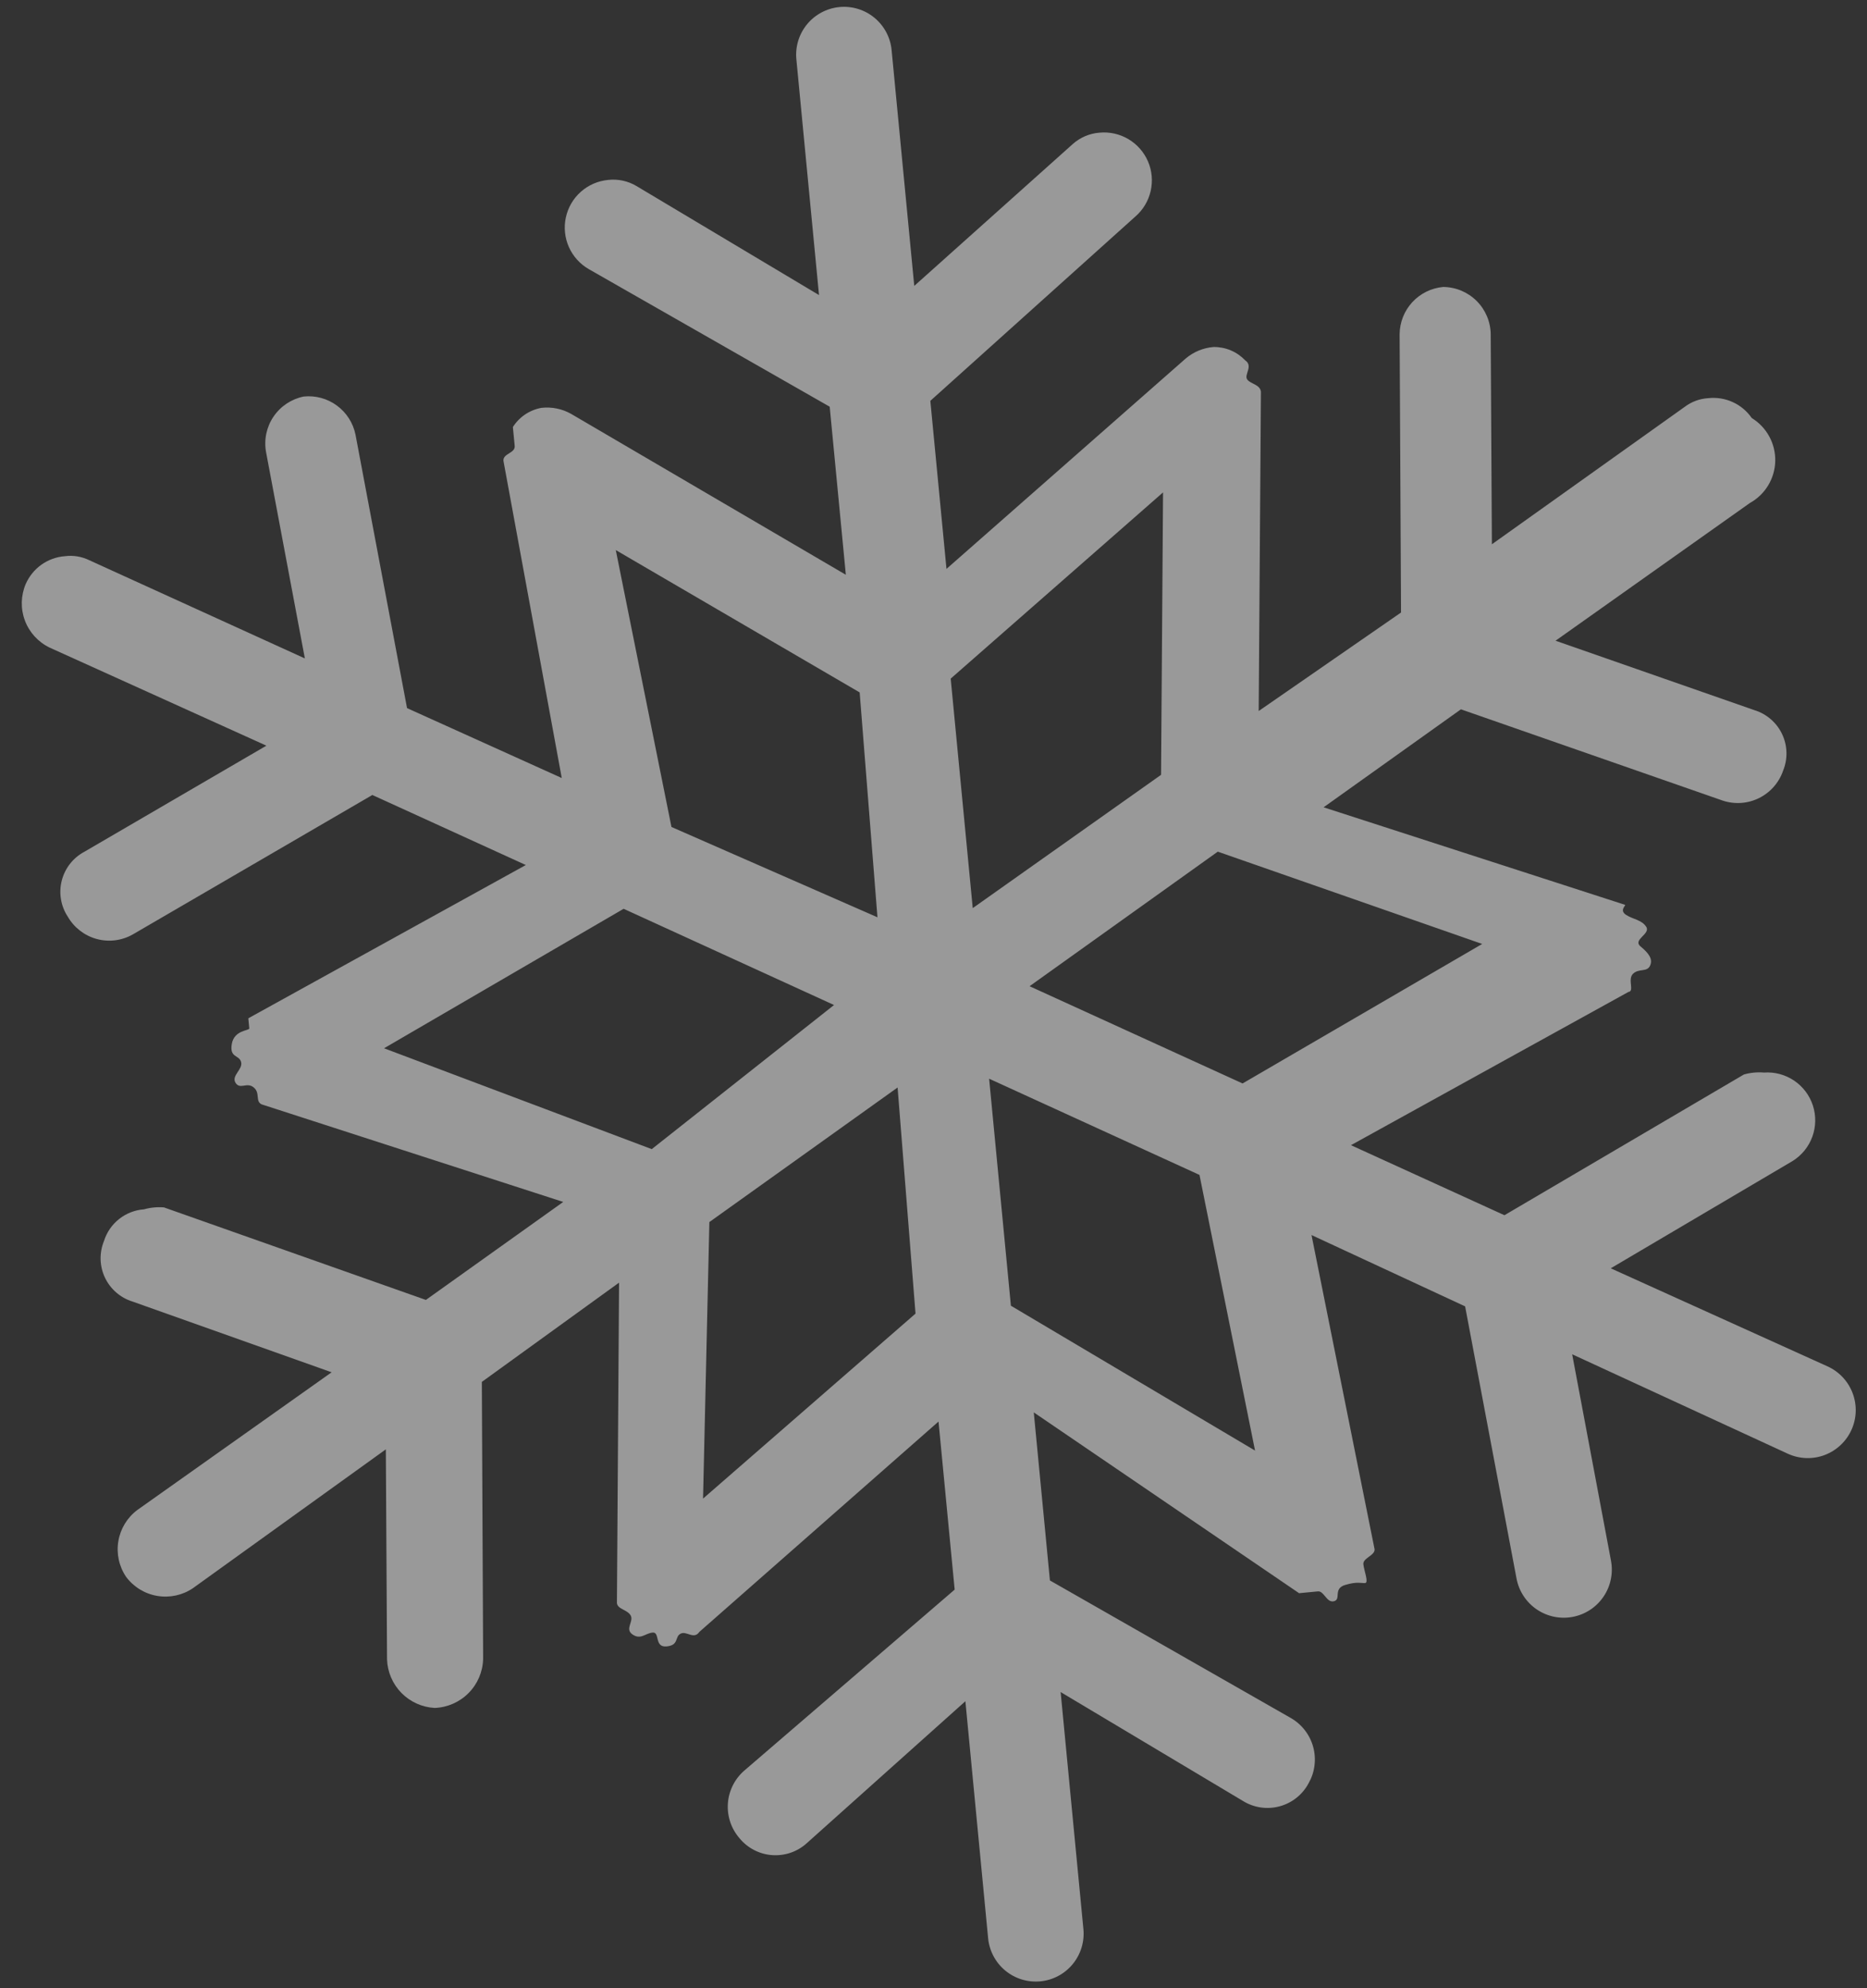 <svg width="62" height="66" viewBox="0 0 62 66" fill="none" xmlns="http://www.w3.org/2000/svg">
<rect x="0" y="0" width="62" height="66" fill="#333333" stroke="none"/>
<path d="M58.173 13.877C58.014 13.646 57.795 13.463 57.539 13.347C57.284 13.231 57.002 13.186 56.723 13.218C56.444 13.235 56.176 13.334 55.952 13.502L49.543 18.068L49.504 11.097C49.499 10.68 49.331 10.282 49.035 9.989C48.74 9.695 48.341 9.529 47.925 9.526C47.532 9.562 47.167 9.742 46.9 10.031C46.633 10.321 46.483 10.699 46.479 11.094L46.526 20.333L41.799 23.603L41.873 13.007C41.849 12.757 41.512 12.747 41.413 12.589C41.314 12.43 41.623 12.149 41.353 11.964C41.218 11.822 41.055 11.708 40.874 11.632C40.693 11.555 40.499 11.517 40.302 11.519C39.96 11.546 39.635 11.68 39.373 11.903L31.431 18.885L30.895 13.306L37.702 7.189C37.957 6.969 38.135 6.673 38.211 6.344C38.287 6.015 38.257 5.671 38.124 5.361C37.991 5.051 37.763 4.791 37.473 4.619C37.183 4.447 36.846 4.372 36.51 4.404C36.181 4.43 35.869 4.563 35.622 4.784L30.361 9.491L29.609 1.664C29.589 1.456 29.529 1.255 29.431 1.07C29.333 0.886 29.2 0.723 29.039 0.59C28.878 0.457 28.692 0.357 28.492 0.296C28.293 0.235 28.083 0.214 27.876 0.234C27.668 0.254 27.466 0.315 27.282 0.413C27.098 0.511 26.934 0.644 26.802 0.805C26.669 0.966 26.569 1.152 26.508 1.351C26.447 1.551 26.426 1.76 26.446 1.968L27.198 9.795L21.137 6.176C20.853 6.007 20.521 5.935 20.193 5.973C19.857 6.005 19.54 6.143 19.288 6.367C19.036 6.591 18.862 6.889 18.791 7.219C18.719 7.549 18.755 7.893 18.892 8.201C19.029 8.509 19.261 8.766 19.553 8.934L27.553 13.501L28.089 19.08L18.964 13.738C18.665 13.57 18.32 13.5 17.979 13.539C17.785 13.574 17.602 13.649 17.439 13.758C17.276 13.868 17.137 14.01 17.032 14.176C17.032 14.176 17.068 14.551 17.092 14.801C17.116 15.05 16.695 15.049 16.719 15.299L18.655 25.827L13.517 23.506L11.805 14.426C11.726 14.04 11.506 13.697 11.189 13.464C10.872 13.23 10.479 13.123 10.087 13.163C9.678 13.245 9.318 13.484 9.084 13.829C8.85 14.173 8.761 14.596 8.835 15.006L10.124 21.857L2.963 18.596C2.711 18.473 2.429 18.427 2.152 18.464C1.872 18.485 1.604 18.583 1.375 18.745C1.147 18.908 0.967 19.13 0.854 19.387C0.69 19.772 0.68 20.207 0.827 20.599C0.974 20.992 1.267 21.313 1.645 21.496L8.847 24.753L2.8 28.276C2.616 28.374 2.454 28.51 2.325 28.674C2.196 28.839 2.103 29.029 2.051 29.232C1.999 29.434 1.99 29.645 2.025 29.852C2.059 30.058 2.136 30.255 2.251 30.429C2.46 30.792 2.804 31.058 3.208 31.169C3.612 31.28 4.043 31.226 4.408 31.02L12.365 26.39L17.462 28.715L8.246 33.803C8.246 33.803 8.27 34.053 8.278 34.136C8.286 34.219 7.779 34.184 7.698 34.654C7.617 35.124 7.942 35.009 8.007 35.255C8.073 35.5 7.673 35.707 7.822 35.944C7.971 36.182 8.196 35.909 8.424 36.097C8.653 36.285 8.468 36.555 8.689 36.66L18.704 39.899L14.143 43.152L5.446 40.081C5.222 40.062 4.997 40.084 4.78 40.145C4.479 40.166 4.191 40.279 3.955 40.466C3.718 40.654 3.543 40.908 3.453 41.197C3.374 41.39 3.336 41.598 3.341 41.807C3.347 42.016 3.395 42.222 3.485 42.411C3.574 42.6 3.702 42.768 3.86 42.905C4.018 43.042 4.202 43.145 4.402 43.206L11.013 45.554L4.562 50.124C4.226 50.375 4 50.746 3.93 51.16C3.86 51.573 3.953 51.998 4.188 52.345C4.439 52.681 4.809 52.908 5.223 52.977C5.636 53.047 6.061 52.955 6.408 52.72L12.813 48.112L12.853 55.084C12.867 55.502 13.038 55.899 13.331 56.198C13.624 56.496 14.018 56.674 14.436 56.696C14.86 56.68 15.262 56.503 15.561 56.201C15.86 55.9 16.032 55.496 16.044 55.071L16.001 45.873L20.558 42.578L20.487 53.215C20.507 53.423 20.844 53.433 20.947 53.633C21.05 53.834 20.738 54.074 21.007 54.258C21.277 54.442 21.424 54.218 21.673 54.194C21.923 54.17 21.721 54.694 22.137 54.654C22.554 54.614 22.401 54.334 22.601 54.231C22.801 54.128 23.041 54.441 23.225 54.171L31.167 47.189L31.703 52.768L24.718 58.775C24.56 58.912 24.43 59.078 24.337 59.265C24.243 59.452 24.187 59.655 24.172 59.863C24.157 60.071 24.183 60.281 24.249 60.479C24.314 60.677 24.419 60.86 24.555 61.018C24.688 61.181 24.853 61.315 25.04 61.412C25.227 61.509 25.431 61.567 25.641 61.582C25.851 61.597 26.062 61.569 26.261 61.501C26.459 61.431 26.642 61.323 26.797 61.181L32.059 56.473L32.814 64.342C32.855 64.761 33.06 65.148 33.385 65.416C33.71 65.684 34.129 65.812 34.548 65.772C34.968 65.732 35.354 65.526 35.622 65.201C35.89 64.876 36.018 64.458 35.978 64.038L35.222 56.169L41.283 59.788C41.462 59.898 41.663 59.97 41.871 60C42.079 60.03 42.291 60.017 42.494 59.962C42.698 59.907 42.887 59.812 43.052 59.681C43.217 59.55 43.354 59.387 43.453 59.202C43.557 59.02 43.625 58.821 43.651 58.614C43.678 58.407 43.664 58.196 43.61 57.995C43.555 57.793 43.462 57.604 43.334 57.439C43.207 57.274 43.048 57.135 42.867 57.031L34.866 52.464L34.33 46.885L43.141 52.887C43.141 52.887 43.557 52.847 43.765 52.827C43.973 52.807 44.055 53.219 44.301 53.153C44.547 53.088 44.261 52.737 44.669 52.614C45.077 52.491 45.21 52.562 45.335 52.55C45.46 52.538 45.295 52.133 45.275 51.925C45.255 51.717 45.667 51.636 45.647 51.427L43.553 40.998L48.654 43.365L50.362 52.403C50.401 52.609 50.48 52.805 50.595 52.98C50.71 53.156 50.858 53.306 51.032 53.425C51.205 53.542 51.4 53.625 51.605 53.668C51.81 53.71 52.022 53.712 52.227 53.673C52.433 53.634 52.63 53.555 52.805 53.44C52.98 53.325 53.131 53.177 53.249 53.003C53.367 52.83 53.45 52.635 53.492 52.43C53.535 52.225 53.537 52.013 53.498 51.807L52.209 44.956L59.374 48.259C59.759 48.434 60.197 48.449 60.592 48.301C60.988 48.152 61.308 47.853 61.483 47.468C61.658 47.084 61.672 46.645 61.524 46.25C61.376 45.855 61.077 45.534 60.692 45.359L53.49 42.102L59.533 38.538C59.834 38.35 60.063 38.067 60.185 37.733C60.306 37.4 60.312 37.035 60.203 36.698C60.093 36.36 59.873 36.069 59.579 35.871C59.285 35.673 58.933 35.579 58.579 35.604C58.355 35.585 58.129 35.607 57.913 35.668L49.96 40.34L44.863 38.015L54.079 32.927C54.287 32.907 54.039 32.511 54.231 32.324C54.423 32.138 54.689 32.28 54.794 32.06C54.899 31.84 54.754 31.644 54.48 31.418C54.206 31.192 54.819 31.007 54.67 30.769C54.521 30.532 54.226 30.518 54.002 30.372C53.777 30.225 53.974 30.08 53.97 30.038L43.954 26.799L48.515 23.546L57.208 26.576C57.605 26.708 58.039 26.678 58.414 26.493C58.79 26.307 59.077 25.981 59.213 25.585C59.292 25.391 59.331 25.183 59.325 24.974C59.32 24.765 59.271 24.56 59.181 24.37C59.092 24.181 58.964 24.013 58.806 23.876C58.648 23.739 58.464 23.636 58.264 23.575L51.657 21.269L58.108 16.699C58.358 16.561 58.568 16.36 58.716 16.116C58.865 15.871 58.946 15.593 58.953 15.307C58.959 15.021 58.891 14.739 58.754 14.488C58.617 14.237 58.417 14.026 58.173 13.877ZM12.753 34.798L20.71 30.168L27.697 33.362L21.644 38.146L12.753 34.798ZM30.403 43.606L23.347 49.747L23.557 40.567L29.808 36.1L30.403 43.606ZM29.139 30.45L22.298 27.452L20.449 18.26L28.548 22.985L29.139 30.45ZM31.571 22.527L38.623 16.345L38.557 25.721L32.303 30.146L31.571 22.527ZM33.57 43.344L32.847 35.808L39.833 39.002L41.678 48.153L33.57 43.344ZM49.221 31.335L41.264 35.966L34.19 32.738L40.441 28.271L49.221 31.335Z" fill="white" fill-opacity="0.5"/>
</svg>
